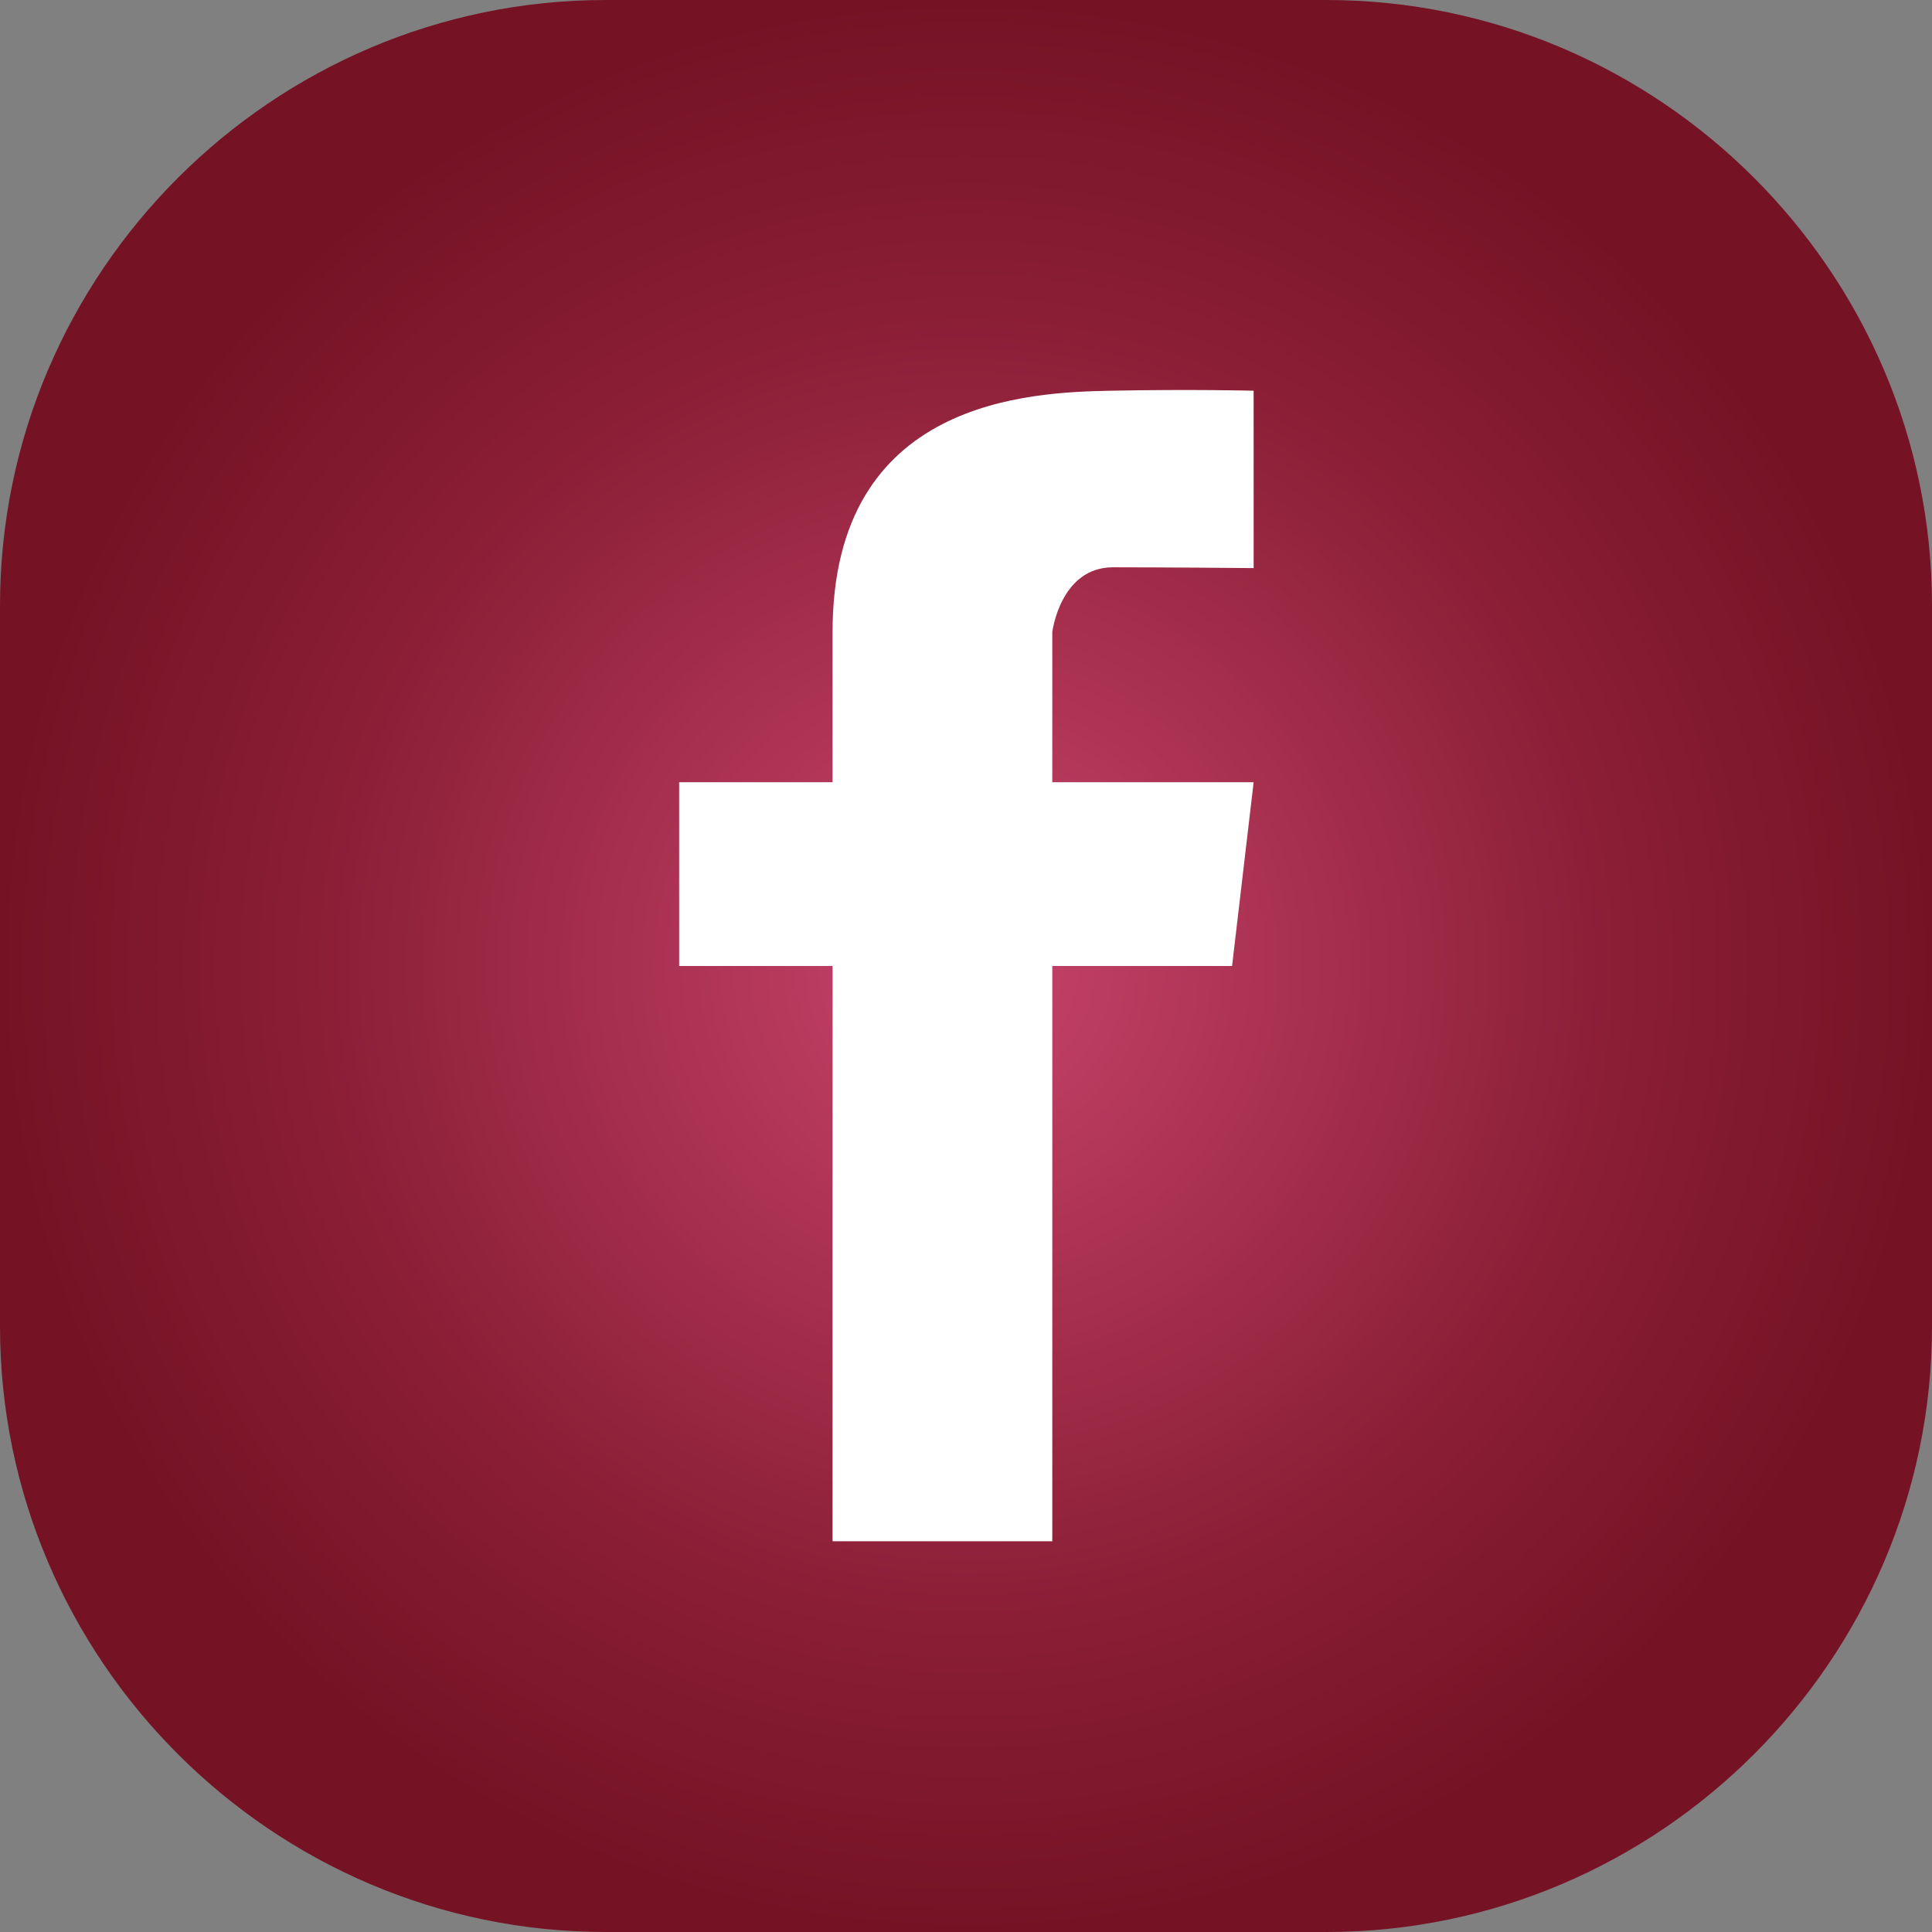 <?xml version="1.0" encoding="utf-8"?>
<!-- Generator: Adobe Illustrator 25.2.1, SVG Export Plug-In . SVG Version: 6.00 Build 0)  -->
<svg version="1.1" id="Capa_1" xmlns="http://www.w3.org/2000/svg" xmlns:xlink="http://www.w3.org/1999/xlink" x="0px" y="0px"
	 viewBox="0 0 24.18 24.18" style="enable-background:new 0 0 24.18 24.18;" xml:space="preserve">
<rect x="0" y="0" width="24.18" height="24.18" fill="#808080" stroke="none"/>
<style type="text/css">
	.st0{fill:url(#SVGID_1_);}
	.st1{fill:#FFFFFF;}
	.st2{fill:url(#SVGID_2_);}
	.st3{fill:url(#SVGID_3_);}
	.st4{fill:url(#SVGID_4_);}
</style>
<g>
	<radialGradient id="SVGID_1_" cx="12.091" cy="12.091" r="12.091" gradientUnits="userSpaceOnUse">
		<stop  offset="0.018" style="stop-color:#C6436A"/>
		<stop  offset="0.678" style="stop-color:#8A1E35"/>
		<stop  offset="1" style="stop-color:#751325"/>
	</radialGradient>
	<path class="st0" d="M7.58,0h9.02c4.17,0,7.58,3.41,7.58,7.58v9.02c0,4.17-3.41,7.58-7.58,7.58H7.58C3.41,24.18,0,20.77,0,16.6
		V7.58C0,3.41,3.41,0,7.58,0z"/>
</g>
<g>
	<path class="st1" d="M13.93,7.1c0.65,0,1.76,0.01,1.76,0.01V4.89c0,0-0.77-0.02-1.78,0c-1.01,0.02-3.49,0.1-3.49,3.02v1.88H8.5v2.3
		h1.92v7.2h2.75v-7.2h2.25l0.27-2.3h-2.52V7.91C13.17,7.91,13.27,7.1,13.93,7.1z"/>
</g>
<g>
	<radialGradient id="SVGID_2_" cx="-134.201" cy="61.549" r="12.091" gradientUnits="userSpaceOnUse">
		<stop  offset="0.018" style="stop-color:#C6436A"/>
		<stop  offset="0.678" style="stop-color:#8A1E35"/>
		<stop  offset="1" style="stop-color:#751325"/>
	</radialGradient>
	<path class="st2" d="M-135.09,49.46h1.77c6.16,0,11.21,5.04,11.21,11.21v1.77c0,6.16-5.04,11.21-11.21,11.21h-1.77
		c-6.16,0-11.21-5.04-11.21-11.21v-1.77C-146.29,54.5-141.25,49.46-135.09,49.46z"/>
	<g>
		<g>
			<path class="st1" d="M-141.03,58.88c0.02-0.9,0.16-1.77,0.66-2.54c0.47-0.71,1.12-1.2,1.93-1.47c0.8-0.27,1.62-0.27,2.44-0.27
				c1.58,0,3.16,0,4.74,0.02c0.89,0.01,1.74,0.2,2.49,0.7c0.85,0.56,1.36,1.37,1.53,2.36c0.1,0.59,0.15,1.19,0.15,1.79
				c0.01,1.7-0.01,3.4-0.04,5.1c-0.01,0.75-0.18,1.47-0.57,2.11c-0.47,0.78-1.15,1.29-2.02,1.57c-0.79,0.26-1.6,0.26-2.42,0.27
				c-1.55,0-3.1,0-4.65-0.01c-0.81-0.01-1.6-0.14-2.32-0.55c-0.84-0.47-1.4-1.17-1.69-2.1c-0.19-0.62-0.23-1.26-0.26-1.91
				C-141.04,63.83-141.05,60.18-141.03,58.88z M-139.67,64.95c0.07,0.67,0.35,1.26,0.92,1.7c0.55,0.42,1.19,0.55,1.85,0.57
				c2.09,0.05,4.18,0.13,6.26-0.07c0.47-0.04,0.9-0.21,1.28-0.49c0.72-0.54,0.97-1.32,0.99-2.16c0.04-1.56,0.03-3.13,0.03-4.7
				c0-0.56-0.03-1.12-0.09-1.68c-0.07-0.61-0.31-1.14-0.78-1.56c-0.52-0.46-1.14-0.64-1.81-0.66c-1.7-0.03-3.4-0.06-5.1-0.05
				c-0.62,0-1.25,0.01-1.87,0.21c-1.04,0.33-1.6,1.12-1.68,2.09C-139.77,59.38-139.75,64.16-139.67,64.95z"/>
			<path class="st1" d="M-134.04,57.97c1.94-0.01,3.59,1.58,3.59,3.6c-0.01,2.01-1.68,3.58-3.62,3.57
				c-1.98-0.02-3.61-1.63-3.58-3.62C-137.63,59.53-136.02,57.95-134.04,57.97z M-131.73,61.58c0.04-1.23-1.02-2.33-2.31-2.34
				c-1.27,0-2.32,1.04-2.32,2.28c0,1.31,1.03,2.34,2.34,2.34C-132.78,63.86-131.73,62.82-131.73,61.58z"/>
			<path class="st1" d="M-130.32,58.66c-0.47,0.04-0.84-0.38-0.85-0.82c-0.01-0.45,0.4-0.86,0.86-0.85c0.47,0.01,0.87,0.4,0.85,0.86
				C-129.48,58.27-129.82,58.7-130.32,58.66z"/>
		</g>
	</g>
</g>
<g>
	<radialGradient id="SVGID_3_" cx="182.566" cy="61.549" r="12.091" gradientUnits="userSpaceOnUse">
		<stop  offset="0.018" style="stop-color:#C6436A"/>
		<stop  offset="0.678" style="stop-color:#8A1E35"/>
		<stop  offset="1" style="stop-color:#751325"/>
	</radialGradient>
	<path class="st3" d="M181.68,49.46h1.77c6.16,0,11.21,5.04,11.21,11.21v1.77c0,6.16-5.04,11.21-11.21,11.21h-1.77
		c-6.16,0-11.21-5.04-11.21-11.21v-1.77C170.47,54.5,175.52,49.46,181.68,49.46z"/>
	<g>
		<path class="st1" d="M181.16,61.18c0.4-0.19,0.7-0.44,0.91-0.73c0.2-0.3,0.3-0.67,0.3-1.12c0-0.41-0.07-0.76-0.2-1.04
			c-0.14-0.28-0.33-0.51-0.58-0.68c-0.25-0.17-0.55-0.29-0.9-0.37c-0.35-0.08-0.74-0.11-1.16-0.11h-4.2v8.9h4.31
			c0.4,0,0.79-0.05,1.16-0.15c0.38-0.1,0.72-0.25,1.01-0.46c0.29-0.21,0.53-0.48,0.7-0.81c0.17-0.33,0.26-0.72,0.26-1.17
			c0-0.56-0.13-1.03-0.4-1.43C182.11,61.61,181.7,61.34,181.16,61.18z M177.29,58.64h1.83c0.17,0,0.34,0.01,0.5,0.04
			c0.16,0.03,0.31,0.08,0.43,0.16c0.13,0.07,0.23,0.18,0.3,0.31c0.07,0.13,0.11,0.3,0.11,0.51c0,0.37-0.11,0.64-0.33,0.81
			c-0.23,0.17-0.52,0.25-0.86,0.25h-1.98V58.64z M180.71,63.9c-0.08,0.15-0.19,0.27-0.32,0.36c-0.13,0.09-0.29,0.15-0.46,0.19
			c-0.17,0.04-0.36,0.06-0.55,0.06h-2.09v-2.45h2.13c0.42,0,0.76,0.1,1.02,0.29c0.26,0.2,0.39,0.52,0.39,0.98
			C180.83,63.56,180.79,63.75,180.71,63.9z"/>
		<path class="st1" d="M189.66,61.79c-0.12-0.46-0.3-0.87-0.57-1.22c-0.26-0.36-0.6-0.64-1-0.85c-0.41-0.21-0.89-0.32-1.43-0.32
			c-0.49,0-0.94,0.09-1.34,0.26c-0.4,0.18-0.75,0.41-1.04,0.72c-0.29,0.3-0.51,0.66-0.67,1.08c-0.16,0.42-0.24,0.87-0.24,1.35
			c0,0.5,0.08,0.96,0.23,1.37c0.16,0.42,0.37,0.77,0.65,1.07c0.29,0.3,0.63,0.53,1.04,0.69c0.41,0.16,0.87,0.24,1.37,0.24
			c0.73,0,1.35-0.17,1.87-0.5c0.52-0.33,0.9-0.89,1.15-1.66h-1.56c-0.06,0.2-0.22,0.39-0.47,0.57c-0.26,0.18-0.57,0.27-0.92,0.27
			c-0.5,0-0.88-0.13-1.14-0.39c-0.27-0.26-0.44-0.74-0.44-1.25h4.65C189.82,62.72,189.78,62.25,189.66,61.79z M185.14,62.11
			c0.01-0.13,0.04-0.27,0.08-0.42c0.05-0.16,0.12-0.31,0.24-0.45c0.11-0.14,0.27-0.26,0.45-0.36c0.19-0.1,0.42-0.14,0.7-0.14
			c0.43,0,0.79,0.13,1,0.36c0.21,0.23,0.37,0.57,0.41,1.02H185.14z"/>
		<rect x="184.77" y="57.72" class="st1" width="3.61" height="0.88"/>
	</g>
</g>
<g>
	<radialGradient id="SVGID_4_" cx="47.716" cy="3.935" r="12.091" gradientUnits="userSpaceOnUse">
		<stop  offset="0.018" style="stop-color:#C6436A"/>
		<stop  offset="0.678" style="stop-color:#8A1E35"/>
		<stop  offset="1" style="stop-color:#751325"/>
	</radialGradient>
	<path class="st4" d="M43.21-8.16h9.02c4.17,0,7.58,3.41,7.58,7.58v9.02c0,4.17-3.41,7.58-7.58,7.58h-9.02
		c-4.17,0-7.58-3.41-7.58-7.58v-9.02C35.62-4.74,39.04-8.16,43.21-8.16z"/>
	<path class="st1" d="M52.99-1.55H42.57c-0.88,0-1.59,0.71-1.59,1.59v7.8c0,0.88,0.71,1.59,1.59,1.59h10.42
		c0.88,0,1.59-0.71,1.59-1.59v-7.8C54.58-0.84,53.87-1.55,52.99-1.55z M51.93,0l-4.15,2.97L43.77,0H51.93z M52.99,7.87H42.57
		c-0.02,0-0.04-0.02-0.04-0.04V1.02l5.24,3.87l5.25-3.77v6.7C53.03,7.85,53.01,7.87,52.99,7.87z"/>
</g>
</svg>
